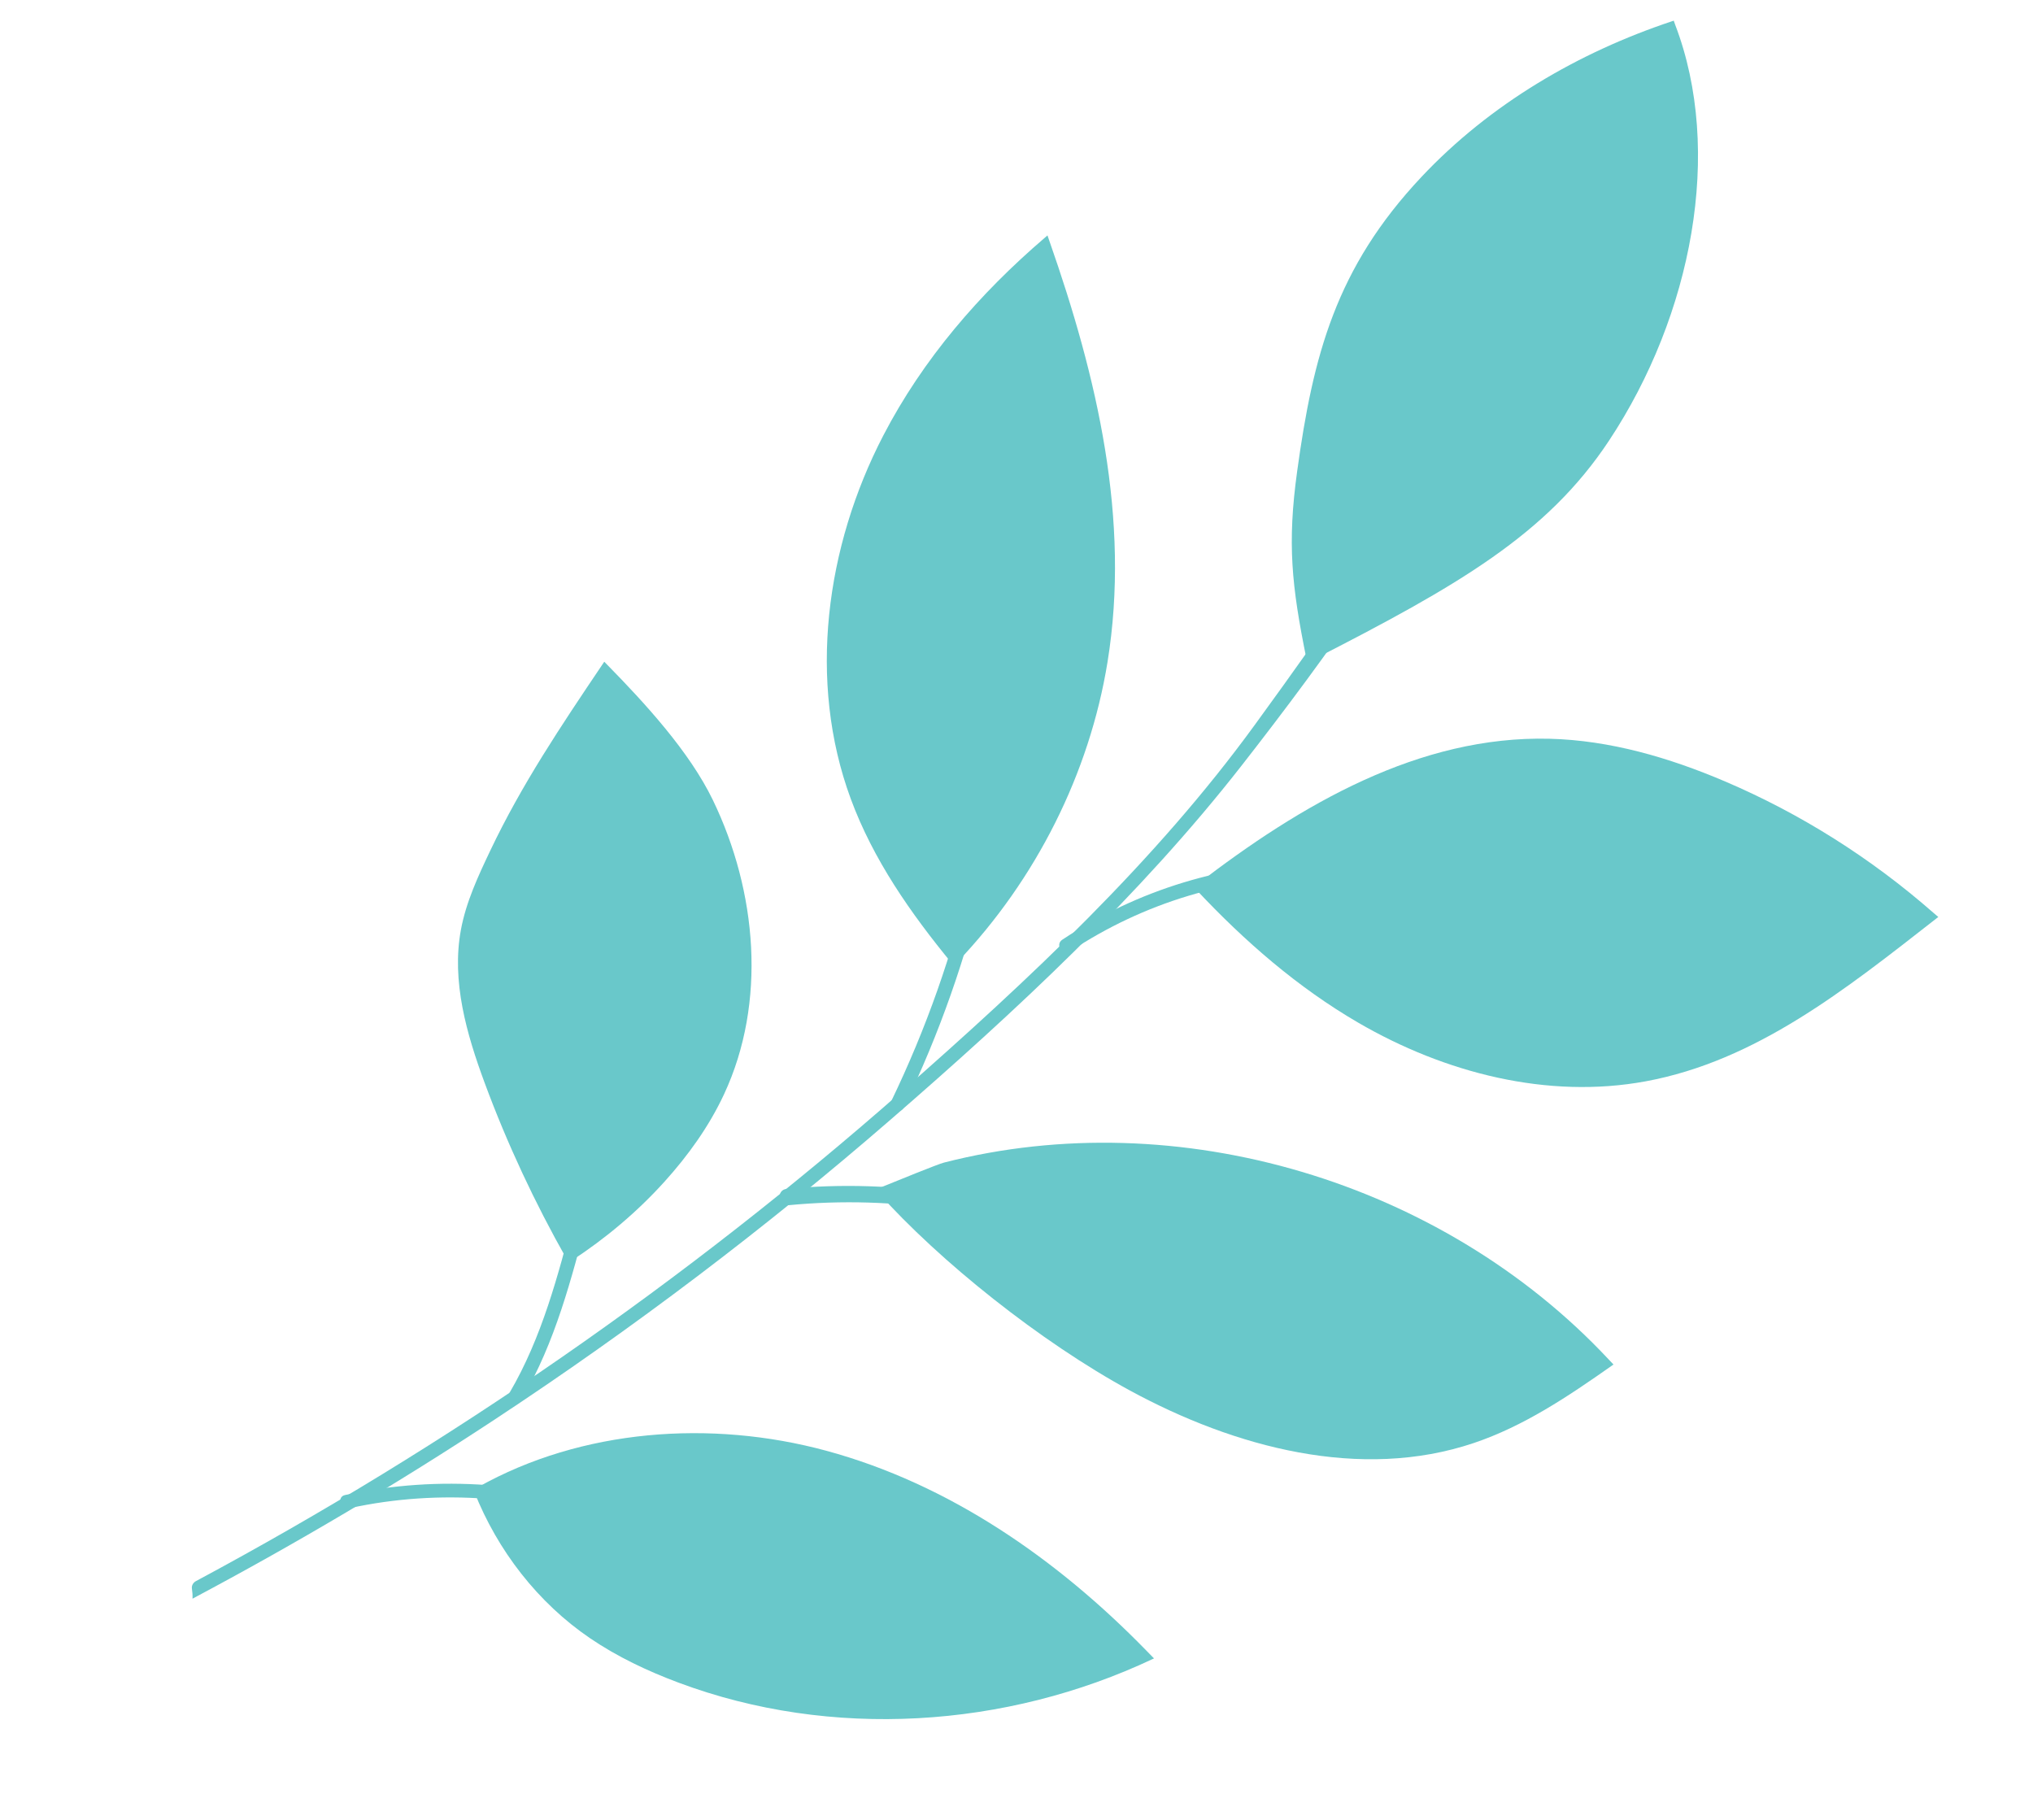 <?xml version="1.0" encoding="UTF-8"?>
<svg width="505px" height="452px" viewBox="0 0 505 452" version="1.1" xmlns="http://www.w3.org/2000/svg" xmlns:xlink="http://www.w3.org/1999/xlink">
    <title>42D4D774-908D-407D-9B77-11B0DFA05BB8</title>
    <g id="Page-1" stroke="none" stroke-width="1" fill="none" fill-rule="evenodd">
        <g id="1" transform="translate(-881, -186)" fill="#69C8CA">
            <g id="Group-5" transform="translate(1133.5, 412) rotate(-8) translate(-1133.5, -412) translate(907, 216)">
                <g id="Group-4" transform="translate(-0, -0)">
                    <path d="M286.882,168.274 C311.612,144.39 339.22,115.628 359.96,85.202 C360.552,84.333 360.297,83.162 359.421,82.582 C359.41,82.575 359.399,82.567 359.389,82.561 C358.551,82.001 357.439,82.209 356.863,83.036 C337.741,110.462 312.762,136.739 291.538,158.71 C262.337,188.939 226.863,213.771 191.871,236.774 C132.337,275.909 68.28,308.16 1.435,332.755 C0.711,333.021 0.187,333.699 0.199,334.47 C0.212,335.297 0.153,336.126 0,336.948 C27.34,326.996 54.231,315.795 80.543,303.32 C117.707,285.697 153.711,265.637 188.241,243.275 C222.71,220.953 257.271,196.871 286.882,168.274" id="Fill-1"></path>
                    <path d="M231.598,128.252 C225.792,167.856 211.306,205.474 189.053,238.766 C187.805,240.633 190.736,242.539 191.988,240.666 C214.584,206.861 229.195,168.664 235.088,128.457 C235.415,126.231 231.922,126.041 231.598,128.252" id="Fill-3"></path>
                    <path d="M119.724,208.512 C117.751,224.797 113.51,240.32 107.214,255.423 C101.144,269.99 94.984,284.786 85.136,297.22 C83.753,298.966 86.656,300.852 88.033,299.113 C98.053,286.464 104.314,271.314 110.497,256.502 C116.91,241.141 121.166,225.258 123.169,208.716 C123.439,206.489 119.992,206.295 119.724,208.512" id="Fill-5"></path>
                    <path d="M160.174,260.768 C186.829,261.933 212.628,269.751 236.012,284.213 C238.276,285.614 240.382,282.259 238.1,280.849 C214.131,266.023 187.622,257.886 160.288,256.693 C157.7,256.58 157.575,260.654 160.174,260.768" id="Fill-7"></path>
                    <path d="M238.242,208.091 C258.167,198.575 279.783,195.318 301.572,198.241 C303.776,198.536 303.965,195.021 301.775,194.727 C279.42,191.727 257.147,195.176 236.719,204.933 C234.704,205.894 236.233,209.05 238.242,208.091" id="Fill-9"></path>
                    <path d="M41.786,320.118 C64.805,318.386 87.409,323.658 107.86,334.085 C109.834,335.091 111.755,332.205 109.756,331.186 C88.4,320.297 65.124,314.923 41.101,316.73 C38.867,316.899 39.577,320.285 41.786,320.118" id="Fill-11"></path>
                    <path d="M148.2,231.227 C161.899,210.116 163.304,182.489 155.612,158.514 C151.523,145.771 142.258,132.334 134.221,121.462 C134.04,121.219 133.853,120.958 133.674,120.717 C133.451,120.964 133.233,121.208 133.011,121.454 C120.754,135.081 109.125,148.063 99.136,163.188 C95.257,169.062 91.368,175.038 89.138,181.719 C85.024,194.041 86.932,207.518 89.703,220.212 C93.137,235.937 97.874,251.369 103.775,266.34 C103.9,266.66 104.009,266.985 104.136,267.303 C104.385,267.188 104.623,267.053 104.872,266.936 C114.065,262.633 122.733,257.205 130.523,250.687 C137.267,245.044 143.411,238.609 148.2,231.227" id="Fill-13"></path>
                    <path d="M419.117,1.037 C419.038,0.694 418.992,0.341 418.908,0 C418.75,0.029 418.594,0.063 418.436,0.092 C394.415,4.509 370.845,14.135 351.417,29.743 C327.243,49.166 318.629,69.868 310.691,97.853 C305.763,115.217 305.363,125.7 306.506,144.408 C306.524,144.695 306.54,144.968 306.557,145.259 C307.063,145.085 307.538,144.918 308.04,144.745 C346.29,131.52 369.962,122.002 388.482,101.058 C413.247,73.049 426.654,33.805 419.117,1.037" id="Fill-15"></path>
                    <path d="M257.45,138.212 C268.076,103.933 264.731,67.686 257.738,32.738 C257.633,32.217 257.537,31.694 257.431,31.174 C257.19,31.326 256.958,31.493 256.716,31.645 C238.709,43.136 222.506,57.331 210.145,74.701 C192.139,100.005 182.963,132.533 189.566,162.954 C192.986,178.709 200.332,193.138 208.779,206.975 C208.907,207.184 209.03,207.398 209.158,207.607 C209.503,207.339 209.833,207.056 210.174,206.785 C232.361,189.201 249.166,164.935 257.45,138.212" id="Fill-17"></path>
                    <path d="M160.967,322.454 C133.661,310.78 101.581,308.668 74.15,319.358 C73.72,319.526 73.279,319.668 72.851,319.843 C72.896,320.036 72.961,320.224 73.008,320.417 C76.702,335.669 84.804,349.875 96.421,360.422 C102.505,365.944 109.426,370.481 116.643,374.402 C152.202,393.723 195.632,396.963 234.167,384.966 C234.26,384.938 234.354,384.914 234.447,384.886 C233.893,384.112 233.32,383.354 232.756,382.587 C213.995,357.026 190.009,334.871 160.967,322.454" id="Fill-19"></path>
                    <path d="M306.682,235.583 C326.202,250.929 350.577,260.993 375.335,259.93 C403.247,258.732 427.676,244.234 452.318,230.014 C452.545,229.883 452.772,229.752 453,229.621 C452.633,229.188 452.244,228.774 451.873,228.344 C438.496,212.83 422.69,199.434 405.175,188.873 C392.302,181.111 378.348,174.807 363.537,172.344 C331.656,167.04 300.23,179.83 271.666,196.068 C271.402,196.218 271.135,196.363 270.873,196.513 C271.065,196.788 271.267,197.056 271.461,197.33 C281.519,211.613 293.005,224.832 306.682,235.583" id="Fill-21"></path>
                    <path d="M356.544,326.948 C321.858,277.633 259.685,248.983 199.93,255.66 C198.28,255.845 187.85,258.499 183.652,259.544 C182.955,259.718 182.41,259.853 182.127,259.919 C182.284,260.157 182.461,260.403 182.62,260.641 C195.409,279.759 217.473,303.104 237.784,318.152 C261.636,335.82 291.423,348.409 320.535,342.96 C333.428,340.547 345.285,334.793 357.063,328.765 C357.252,328.668 357.442,328.572 357.632,328.475 C357.278,327.959 356.904,327.461 356.544,326.948" id="Fill-23"></path>
                </g>
            </g>
        </g>
    </g>
</svg>